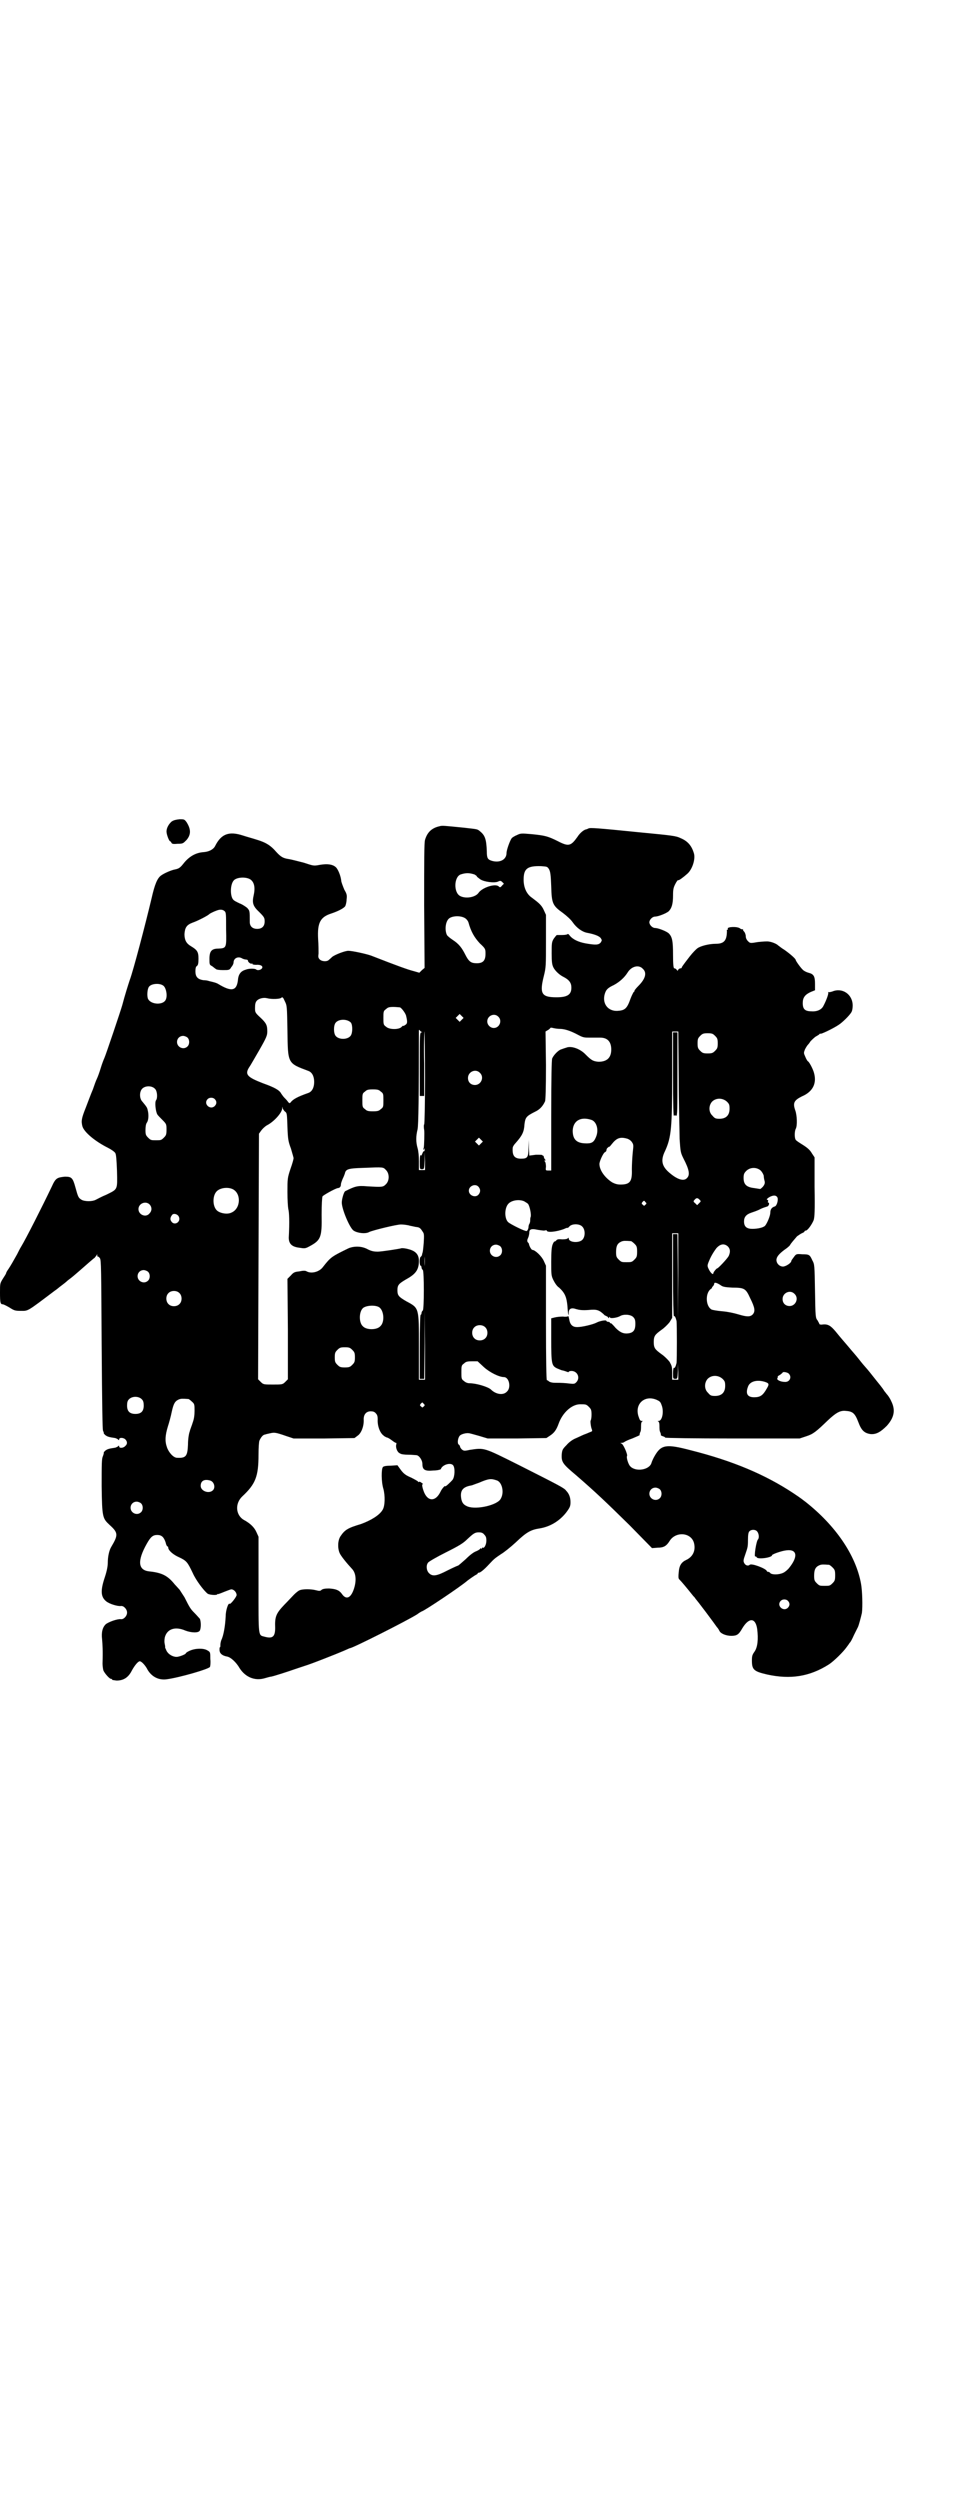 <?xml version="1.0" standalone="no"?>
<!DOCTYPE svg PUBLIC "-//W3C//DTD SVG 20010904//EN"
 "http://www.w3.org/TR/2001/REC-SVG-20010904/DTD/svg10.dtd">
<svg version="1.0" xmlns="http://www.w3.org/2000/svg"
 width="1108pt" height="2850pt" viewBox="0 0 1108 2850"
 preserveAspectRatio="xMidYMid meet">
<g transform="translate(0,2850) scale(0.5,-0.5)"
fill="#000000" stroke="none">
<path d="M392 3827 c-7 -6 -12 -15 -12 -23 0 -7 6 -22 8 -22 1 0 2 -2 3 -3 1
-3 3 -4 14 -3 13 0 13 1 21 9 10 12 10 24 0 40 -5 7 -6 7 -16 7 -9 -1 -13 -2
-18 -5z"/>
<path d="M1003 3816 c-18 -4 -28 -14 -33 -31 -2 -6 -2 -48 -2 -150 l1 -142 -6
-5 -6 -6 -14 4 c-12 3 -37 12 -96 35 -11 4 -43 11 -52 11 -8 0 -31 -9 -37 -14
-4 -4 -8 -7 -9 -8 -5 -3 -15 -2 -19 2 -4 4 -4 6 -3 14 0 5 0 20 -1 33 -2 37 5
50 30 58 15 5 29 12 32 17 1 2 3 9 3 15 1 9 1 12 -5 22 -3 7 -6 15 -7 19 -1
13 -8 29 -13 33 -7 6 -18 8 -36 5 -15 -3 -15 -2 -37 5 -12 3 -27 7 -33 8 -14
2 -19 5 -30 17 -12 14 -23 21 -43 27 -9 3 -24 7 -33 10 -31 10 -49 4 -63 -24
-4 -8 -14 -13 -26 -14 -18 -1 -34 -10 -47 -27 -8 -10 -11 -11 -21 -13 -8 -2
-22 -8 -29 -13 -9 -6 -15 -21 -22 -52 -14 -59 -42 -166 -50 -187 -3 -9 -11
-34 -17 -57 -3 -11 -38 -115 -41 -121 -1 -2 -5 -12 -8 -22 -3 -10 -7 -21 -9
-25 -2 -4 -6 -15 -9 -24 -4 -9 -11 -28 -16 -41 -10 -25 -11 -31 -8 -43 4 -14
30 -35 58 -49 8 -4 15 -9 17 -12 2 -3 3 -14 4 -41 1 -44 2 -41 -24 -54 -10 -4
-21 -10 -25 -12 -8 -4 -26 -4 -33 1 -6 4 -7 6 -13 28 -6 22 -9 24 -24 24 -18
-2 -21 -3 -30 -23 -22 -46 -59 -119 -70 -137 -2 -3 -6 -11 -9 -17 -9 -16 -14
-25 -20 -34 -3 -4 -5 -8 -5 -9 0 -1 -3 -6 -7 -12 -7 -11 -7 -12 -7 -32 0 -23
1 -27 6 -27 2 0 8 -3 15 -7 11 -7 13 -8 26 -8 18 0 13 -3 78 46 3 2 7 5 8 6 1
1 5 4 9 7 4 3 9 7 10 8 2 2 6 5 10 8 4 3 12 10 19 16 16 14 33 29 35 30 1 1 2
3 4 5 2 4 2 4 2 0 0 -2 1 -3 1 -2 1 0 3 -1 5 -4 3 -4 3 -25 4 -196 1 -145 2
-193 3 -197 2 -4 2 -6 2 -6 -1 0 1 -2 3 -4 5 -4 9 -5 23 -7 3 -1 7 -3 7 -4 1
-1 2 -1 2 1 0 5 10 4 14 0 5 -5 5 -11 0 -15 -4 -5 -14 -6 -14 -1 0 2 -1 2 -2
1 0 -1 -4 -3 -7 -4 -14 -2 -18 -3 -23 -7 -2 -2 -4 -4 -3 -4 0 0 0 -3 -2 -8 -3
-6 -3 -17 -3 -69 1 -71 2 -73 18 -88 20 -18 20 -23 4 -50 -5 -8 -8 -23 -8 -36
0 -8 -2 -19 -7 -34 -10 -30 -9 -44 3 -54 7 -6 26 -12 34 -11 6 1 14 -7 14 -15
0 -8 -8 -16 -14 -15 -8 1 -27 -6 -34 -11 -8 -7 -11 -19 -9 -35 1 -12 2 -26 1
-55 0 -5 1 -13 2 -16 3 -7 14 -19 17 -19 2 0 3 -1 3 -2 0 -1 4 -1 10 -2 16 0
27 7 35 23 6 11 14 21 18 21 4 0 12 -9 16 -16 9 -18 26 -28 46 -25 29 4 95 23
98 28 1 1 2 10 1 18 0 16 0 16 -7 20 -8 5 -27 5 -40 -1 -5 -2 -9 -5 -9 -6 0
-2 -15 -8 -21 -8 -9 0 -19 6 -23 14 -2 5 -4 8 -3 8 0 0 0 3 -1 7 -1 4 -1 9 0
15 5 20 24 26 47 16 13 -5 30 -6 33 0 3 5 3 21 0 27 -2 2 -7 8 -12 13 -9 9
-11 12 -23 36 -4 6 -9 14 -11 17 -2 2 -7 8 -11 12 -16 20 -29 27 -59 30 -25 3
-27 24 -5 63 9 16 14 20 24 20 10 0 15 -5 19 -17 1 -5 3 -9 4 -9 1 0 2 -1 2
-3 0 -6 11 -16 25 -22 17 -8 19 -11 31 -36 7 -16 25 -40 34 -47 5 -3 22 -4 22
-1 0 1 1 1 1 0 1 0 7 2 14 5 8 3 15 6 17 6 6 0 12 -7 12 -13 0 -4 -14 -22 -16
-20 -3 3 -9 -15 -9 -29 -1 -22 -5 -44 -10 -54 -1 -3 -2 -7 -2 -10 0 -4 0 -6
-1 -6 -1 0 -1 -3 -1 -6 0 -8 6 -13 16 -15 9 -1 22 -13 30 -27 13 -20 34 -29
56 -23 7 2 14 4 16 4 6 1 43 13 54 17 6 2 15 5 21 7 17 5 77 29 91 35 7 3 13
6 14 6 6 0 129 62 153 77 5 4 11 7 11 7 4 0 88 56 104 70 8 6 17 12 19 13 2 1
4 2 4 3 0 1 1 2 3 2 3 0 11 6 23 19 13 14 14 14 27 23 7 4 22 16 34 27 25 24
35 29 55 32 24 4 45 17 60 36 9 12 10 15 10 24 0 10 -3 19 -10 26 -4 6 -16 12
-107 58 -82 41 -79 40 -113 35 -13 -3 -14 -2 -18 1 -2 2 -4 5 -4 6 0 1 -1 4
-3 5 -4 3 -2 15 2 20 3 4 15 7 21 6 2 0 12 -3 23 -6 l20 -6 67 0 67 1 9 6 c9
6 14 13 19 27 9 25 30 44 49 44 13 0 14 0 20 -6 5 -5 6 -7 6 -18 0 -6 -1 -12
-2 -13 -1 -1 0 -14 3 -21 1 -3 0 -4 -3 -5 -3 -1 -9 -4 -15 -6 -5 -2 -15 -7
-20 -9 -7 -3 -15 -9 -20 -15 -9 -9 -10 -11 -11 -21 -1 -18 2 -22 33 -48 45
-39 67 -60 122 -114 l51 -52 13 1 c14 0 20 4 27 15 14 23 50 20 56 -5 4 -17
-3 -31 -18 -38 -11 -5 -16 -13 -17 -28 -1 -9 -1 -14 1 -16 6 -6 16 -18 32 -38
2 -2 4 -4 5 -6 1 -1 12 -15 24 -31 12 -16 23 -31 25 -34 3 -3 5 -7 6 -9 3 -6
15 -11 27 -11 13 0 17 3 25 17 15 25 30 25 34 -1 3 -24 1 -42 -6 -52 -5 -7 -6
-10 -6 -20 0 -21 4 -25 34 -32 54 -12 98 -5 142 23 12 8 33 29 40 39 3 4 6 8
7 10 2 1 6 9 10 18 4 8 8 16 9 18 2 4 7 23 9 32 2 14 1 51 -2 67 -12 66 -59
133 -126 186 -8 6 -10 8 -28 20 -65 43 -139 74 -234 98 -57 15 -68 13 -83 -13
-3 -5 -6 -12 -7 -15 -4 -17 -37 -22 -49 -8 -4 4 -9 20 -7 23 2 3 -8 26 -12 28
-4 2 -4 2 0 2 2 0 5 1 6 2 1 1 9 5 18 8 9 4 17 7 17 8 -1 0 0 3 1 6 2 3 2 9 2
15 0 6 1 9 3 10 2 0 1 1 -1 1 -4 0 -5 2 -8 11 -9 29 16 50 44 36 6 -3 7 -5 10
-14 4 -14 0 -33 -8 -33 -2 0 -3 -1 -1 -1 2 -1 3 -4 3 -10 0 -6 0 -12 2 -15 1
-3 2 -6 1 -6 0 -1 2 -2 5 -3 3 -1 5 -2 5 -3 0 -1 68 -2 154 -2 l153 0 15 5
c16 5 23 11 49 36 18 17 28 23 40 22 17 -1 22 -5 30 -26 7 -19 14 -25 28 -27
13 -1 23 5 37 19 17 19 20 36 10 56 -3 7 -8 14 -11 17 -2 3 -5 6 -6 8 -1 2 -5
7 -8 11 -4 5 -13 16 -20 25 -7 9 -14 17 -15 18 -1 1 -7 8 -14 17 -7 9 -17 20
-21 25 -10 12 -20 23 -32 38 -11 13 -17 17 -29 16 -4 -1 -8 0 -8 1 0 1 -2 4
-4 8 -5 6 -5 8 -6 67 -1 59 -1 61 -6 70 -6 13 -7 14 -23 14 -13 1 -14 1 -19
-6 -3 -4 -6 -8 -6 -9 0 -5 -13 -13 -19 -13 -8 0 -15 7 -15 15 0 7 6 14 18 23
6 4 12 9 13 11 2 4 10 13 16 20 3 2 7 5 11 7 3 1 6 3 6 4 0 1 1 2 3 2 4 0 14
14 18 24 2 7 3 20 2 76 l0 67 -6 9 c-4 7 -9 12 -20 19 -8 5 -16 10 -17 12 -3
4 -3 19 0 25 4 7 3 31 -1 42 -6 17 -3 23 15 32 26 11 35 31 27 56 -3 9 -10 22
-13 24 -1 0 -4 5 -6 10 -4 9 -4 9 -1 17 2 4 5 9 7 11 2 2 4 5 6 8 2 2 7 7 11
10 5 3 9 5 9 6 0 1 2 1 4 1 5 1 34 15 44 23 9 7 24 22 26 28 1 2 2 8 2 13 0
26 -24 42 -47 32 -4 -1 -7 -2 -8 -1 -1 0 -1 0 -1 -1 2 -1 -4 -18 -11 -31 -4
-8 -14 -13 -27 -12 -15 0 -20 5 -20 19 0 12 5 19 18 25 l10 4 0 15 c0 17 -3
22 -15 25 -4 1 -10 4 -12 6 -5 4 -17 21 -17 23 0 3 -14 15 -27 24 -7 4 -12 9
-13 9 -2 3 -13 8 -21 9 -4 1 -15 0 -25 -1 -18 -3 -18 -3 -23 2 -3 3 -5 7 -5
11 0 4 -2 9 -4 11 -2 2 -3 4 -2 5 0 1 0 1 -1 0 -1 0 -4 0 -6 2 -6 5 -31 4 -28
-1 1 -1 0 -2 -1 -2 -1 0 -2 -1 -1 -2 0 -22 -6 -30 -25 -30 -16 0 -35 -5 -42
-10 -3 -2 -11 -10 -18 -19 -17 -22 -18 -24 -18 -25 0 -1 -1 -2 -3 -2 -1 0 -4
-1 -5 -3 -1 -3 -2 -3 -4 0 -1 2 -4 3 -5 3 -2 0 -3 8 -3 31 0 32 -2 41 -10 49
-6 5 -24 12 -31 12 -6 0 -13 7 -13 13 0 6 7 13 13 13 7 0 25 7 31 12 7 7 10
17 10 36 0 14 1 18 5 26 3 6 6 10 7 9 1 -1 11 6 21 15 11 10 18 32 15 45 -5
18 -14 29 -31 36 -10 5 -19 6 -92 13 -99 10 -114 11 -118 9 -2 -1 -4 -2 -5 -2
-6 -1 -15 -9 -20 -17 -15 -21 -20 -23 -45 -10 -22 11 -29 13 -60 16 -23 2 -25
2 -33 -2 -5 -2 -10 -5 -12 -7 -4 -5 -12 -27 -12 -34 0 -15 -15 -23 -33 -18
-10 3 -12 6 -12 22 -1 27 -4 36 -15 45 -7 6 -5 5 -40 9 -41 4 -47 5 -53 3z
m250 -98 c3 -6 4 -12 5 -39 1 -39 3 -44 27 -61 8 -6 18 -15 22 -21 9 -13 22
-22 33 -24 16 -3 27 -7 31 -12 3 -5 3 -5 0 -10 -5 -6 -12 -6 -35 -2 -16 3 -29
9 -36 18 -2 3 -4 4 -5 3 0 -1 -6 -2 -12 -2 -5 0 -11 0 -12 0 -1 0 -4 -4 -7 -8
-5 -8 -5 -11 -5 -34 0 -20 1 -26 4 -32 4 -8 14 -17 22 -21 14 -7 19 -14 19
-25 0 -16 -9 -22 -34 -22 -34 0 -39 8 -29 48 5 20 5 23 5 80 l0 60 -5 11 c-5
11 -11 16 -27 28 -12 8 -19 23 -19 41 0 25 8 32 40 31 14 -1 14 -1 18 -7z
m-170 -12 c3 -2 5 -3 5 -4 0 -1 4 -4 8 -7 9 -6 33 -9 41 -5 4 2 6 2 9 -1 l4
-4 -4 -4 c-4 -5 -5 -5 -8 -2 -8 7 -38 -3 -46 -15 -7 -10 -29 -14 -42 -7 -15 8
-14 43 1 49 12 4 20 4 32 0z m-512 -11 c9 -6 12 -18 8 -36 -4 -18 -2 -25 13
-39 11 -11 12 -13 12 -21 0 -11 -6 -17 -17 -17 -11 0 -17 6 -17 16 0 26 0 25
-6 32 -4 3 -11 8 -17 10 -6 3 -13 6 -15 9 -7 8 -7 35 2 44 7 7 27 8 37 2z
m-58 -73 c3 -3 3 -8 3 -41 1 -43 1 -43 -18 -44 -15 0 -20 -6 -20 -23 0 -13 0
-14 6 -17 3 -2 6 -5 8 -6 1 -2 8 -3 17 -3 14 0 15 0 19 7 3 3 5 8 5 10 0 10
10 15 19 10 3 -2 8 -3 10 -3 2 0 4 -1 4 -3 0 -3 7 -8 9 -6 0 1 1 1 1 -1 0 -1
3 -2 9 -2 11 1 17 -4 12 -9 -3 -3 -9 -4 -12 -2 -2 3 -17 3 -24 0 -11 -3 -17
-10 -18 -24 -3 -25 -15 -27 -46 -8 -4 2 -7 3 -20 6 -2 1 -8 2 -13 2 -13 2 -18
8 -18 20 0 7 1 11 3 12 3 2 4 6 4 17 0 16 -3 20 -18 29 -10 6 -14 14 -14 27 1
15 5 21 18 26 12 4 37 17 39 20 1 1 11 6 17 8 8 3 14 2 18 -2z m549 -16 c3 -2
6 -6 7 -9 6 -22 14 -35 26 -48 13 -12 13 -13 13 -24 0 -17 -7 -23 -26 -21 -8
1 -13 5 -20 19 -8 16 -15 25 -29 34 -6 4 -12 9 -13 11 -5 10 -4 29 4 37 7 7
28 8 38 1z m405 -115 c10 -9 6 -23 -10 -39 -5 -5 -9 -10 -9 -11 0 -2 -1 -3 -2
-3 0 0 -4 -7 -7 -15 -8 -23 -13 -27 -30 -28 -21 -1 -35 16 -29 38 3 10 6 14
21 21 13 7 24 17 31 28 9 15 26 19 35 9z m-1095 -38 c7 -4 11 -24 6 -33 -6
-12 -33 -11 -40 2 -3 6 -2 23 2 28 5 7 23 9 32 3z m284 -103 c1 -76 0 -74 48
-92 8 -3 13 -12 13 -25 0 -13 -5 -22 -13 -25 -26 -9 -36 -15 -41 -22 -2 -2 -3
-2 -6 2 -2 3 -6 7 -8 9 -2 2 -5 6 -7 9 -4 8 -14 14 -42 24 -36 14 -42 20 -31
37 3 4 13 22 23 39 16 28 18 33 18 42 0 14 -2 19 -16 32 -12 11 -12 12 -12 22
0 8 1 13 4 16 4 5 15 8 23 6 11 -3 31 -2 33 1 3 2 4 1 8 -8 5 -10 5 -11 6 -67z
m257 53 c4 -2 13 -14 14 -20 3 -13 3 -17 -2 -20 -3 -2 -5 -3 -5 -2 0 1 -2 -1
-4 -3 -6 -6 -28 -6 -35 1 -6 4 -6 6 -6 20 0 14 0 16 6 20 4 4 7 5 17 5 6 0 13
-1 15 -1z m141 -28 l-5 -5 -4 4 -5 5 4 4 5 5 4 -4 5 -5 -4 -4z m83 7 c10 -9 3
-26 -10 -26 -8 0 -15 7 -15 15 0 13 16 20 25 11z m-336 -14 c4 -6 4 -24 -1
-30 -7 -9 -27 -9 -34 0 -5 6 -5 24 0 30 7 9 27 9 35 0z m476 -14 c11 0 24 -4
41 -13 13 -7 15 -7 29 -7 9 0 19 0 23 0 16 0 25 -9 25 -27 0 -19 -10 -28 -29
-28 -12 1 -16 3 -29 16 -13 14 -34 21 -45 16 -4 -1 -9 -3 -12 -4 -6 -2 -17
-13 -20 -21 -1 -6 -2 -37 -2 -131 l0 -124 -6 0 c-7 0 -7 0 -6 9 0 4 -1 10 -2
11 -2 2 -2 3 0 3 2 0 2 0 0 2 -1 1 -2 3 -3 6 0 2 -1 3 -1 3 -1 -1 -2 0 -2 1 0
1 -6 1 -15 1 l-15 -2 -1 18 0 18 -1 -18 c0 -22 -2 -25 -17 -25 -15 0 -20 7
-19 24 0 3 3 8 7 12 15 17 19 25 20 43 2 15 4 18 24 28 11 5 18 13 23 24 1 4
2 27 2 82 l-1 77 5 3 c4 2 6 5 6 5 0 1 3 1 6 0 4 -1 11 -2 15 -2z m-315 -7 c2
0 2 -1 0 -1 -4 0 -4 -5 -4 -72 l0 -73 5 0 5 0 0 74 c-1 40 0 73 1 73 0 0 1
-48 1 -106 0 -58 -1 -106 -2 -106 -1 0 -1 -8 0 -12 1 -4 0 -40 -1 -41 0 -1 -1
-3 -1 -4 0 -1 1 -1 2 1 1 2 2 2 1 -1 0 -3 0 -4 -1 -4 -1 1 -3 -2 -4 -5 -2 -5
-3 -6 -4 -4 -1 2 -2 -4 -2 -14 0 -18 0 -18 5 -18 5 0 5 0 6 20 l0 19 1 -20 0
-21 -7 0 -7 0 0 20 c0 12 -1 23 -3 30 -4 14 -4 27 0 43 2 11 3 73 3 225 0 2 1
2 2 1 0 -1 2 -3 4 -4z m587 -106 c0 -60 2 -121 2 -138 2 -29 2 -31 9 -45 13
-25 15 -37 8 -44 -7 -8 -21 -4 -38 10 -20 16 -23 30 -12 52 14 31 16 52 16
173 l0 99 7 0 7 0 1 -107z m83 97 c5 -5 6 -7 6 -17 0 -10 -1 -12 -6 -17 -5 -5
-7 -6 -17 -6 -10 0 -12 1 -17 6 -5 5 -6 7 -6 17 0 10 1 12 6 17 5 5 7 6 17 6
10 0 12 -1 17 -6z m-1204 -4 c5 -5 5 -15 0 -20 -9 -9 -24 -2 -24 10 0 8 6 14
14 14 3 0 8 -2 10 -4z m667 -80 c11 -10 3 -28 -11 -28 -9 0 -16 6 -16 16 0 14
17 22 27 12z m-741 -37 c5 -5 6 -21 2 -26 -3 -4 -1 -25 3 -32 1 -2 7 -8 12
-13 9 -9 9 -10 9 -22 0 -11 -1 -13 -6 -18 -6 -6 -7 -6 -18 -6 -11 0 -12 0 -18
6 -5 5 -6 7 -6 17 0 8 1 14 3 17 4 5 5 18 2 29 -1 5 -2 7 -12 19 -7 7 -7 22
-1 29 7 8 23 8 30 0z m515 -6 c6 -4 6 -6 6 -20 0 -14 0 -16 -6 -20 -4 -4 -7
-5 -18 -5 -11 0 -14 1 -18 5 -6 4 -6 6 -6 20 0 14 0 16 6 20 4 4 7 5 18 5 11
0 14 -1 18 -5z m-379 -17 c5 -5 5 -11 0 -16 -10 -10 -27 5 -16 16 4 4 12 4 16
0z m1169 -6 c5 -5 6 -7 6 -16 0 -15 -8 -23 -23 -23 -9 0 -11 1 -16 7 -9 8 -9
23 -1 32 9 9 24 9 34 0z m-1008 -23 c4 -3 4 -6 5 -35 1 -28 2 -33 8 -49 3 -11
6 -20 6 -22 0 -2 -3 -13 -7 -24 -7 -21 -7 -23 -7 -53 0 -18 1 -34 2 -39 2 -7
3 -29 1 -65 0 -14 7 -21 24 -23 12 -2 14 -2 23 3 26 14 29 20 28 72 0 24 1 39
2 42 2 3 29 18 35 19 4 0 7 3 7 8 0 3 2 8 4 13 2 4 4 9 5 12 2 10 7 12 41 13
49 2 46 2 53 -5 8 -8 8 -24 0 -32 -7 -7 -8 -7 -43 -5 -22 2 -28 0 -50 -11 -3
-1 -8 -18 -8 -26 0 -15 18 -58 27 -64 9 -6 28 -8 36 -3 9 4 62 17 72 17 5 0
15 -1 21 -3 6 -1 13 -3 16 -3 6 -1 8 -3 13 -11 3 -4 3 -8 2 -25 -1 -12 -2 -22
-3 -23 0 -1 -1 -3 -1 -5 -1 -2 -2 -3 -3 -4 -3 -1 -3 -20 0 -20 1 0 2 -2 2 -4
0 -2 1 -4 3 -6 3 -3 3 -89 0 -92 -2 -2 -3 -4 -3 -6 0 -2 -1 -4 -2 -4 -1 0 -2
-26 -2 -73 l0 -73 5 0 5 0 1 79 0 78 1 -79 0 -80 -7 0 -7 0 0 74 c0 91 1 89
-29 105 -17 10 -20 13 -20 25 0 12 3 15 20 25 22 12 29 22 29 42 0 15 -8 23
-25 27 -7 2 -13 2 -14 2 -7 -2 -47 -8 -55 -8 -8 0 -14 1 -22 5 -14 8 -31 8
-44 3 -39 -19 -41 -20 -59 -43 -8 -11 -26 -16 -37 -10 -3 2 -8 2 -17 0 -10 -1
-13 -2 -19 -9 l-8 -8 1 -115 0 -114 -6 -6 c-6 -6 -7 -6 -28 -6 -21 0 -22 0
-28 6 l-6 6 1 280 1 280 5 7 c3 4 8 9 13 12 16 8 35 29 35 39 0 4 1 4 1 0 1
-2 3 -6 6 -8z m700 -19 c11 -5 16 -23 9 -39 -5 -12 -10 -15 -26 -14 -19 1 -27
10 -27 29 1 23 19 33 44 24z m-253 -53 l-5 -5 -4 4 -5 5 4 4 5 5 4 -4 5 -5 -4
-4z m332 11 c5 -1 10 -5 12 -8 4 -6 4 -7 2 -24 -1 -11 -2 -28 -2 -38 1 -28 -4
-35 -26 -35 -8 0 -13 2 -19 5 -17 11 -29 28 -29 42 0 6 9 26 13 27 2 1 3 3 3
4 0 2 1 5 3 6 2 2 3 3 3 2 0 -1 3 2 6 6 11 14 19 17 34 13z m306 -73 c3 -3 6
-8 7 -12 0 -3 1 -9 2 -12 1 -5 0 -8 -4 -13 -3 -3 -6 -6 -7 -5 0 0 -6 1 -13 2
-17 2 -24 8 -24 23 0 8 1 11 6 16 9 9 24 9 33 1z m-644 -37 c5 -6 5 -12 0 -18
-7 -8 -22 -2 -22 9 0 11 15 17 22 9z m-562 -5 c21 -9 20 -45 -2 -54 -10 -5
-28 -1 -34 6 -9 10 -9 32 0 42 7 8 24 11 36 6z m1244 -19 c3 -5 -1 -20 -6 -21
-7 -2 -10 -7 -10 -14 0 -7 -7 -24 -12 -30 -4 -4 -16 -7 -29 -7 -13 0 -19 5
-19 17 0 10 5 16 17 20 6 2 15 5 20 8 6 3 13 5 16 6 4 1 6 9 2 9 -1 0 -1 1 0
3 0 2 0 3 -1 3 -4 0 -2 3 5 7 8 4 14 4 17 -1z m-178 -5 c4 -4 4 -4 0 -8 l-5
-5 -4 4 c-5 4 -5 5 -2 8 4 5 7 5 11 1z m-400 -4 c3 -2 7 -4 9 -6 4 -5 8 -25 6
-30 -1 -2 -1 -6 -1 -9 0 -2 -1 -5 -2 -7 -1 -1 -2 -5 -2 -9 -1 -3 -2 -6 -4 -7
-4 -1 -36 15 -42 20 -9 8 -9 32 0 42 7 8 24 11 36 6z m277 -2 c3 -3 3 -3 0 -6
-3 -3 -3 -3 -6 0 -3 2 -3 3 -1 6 4 4 4 4 7 0z m-1131 -6 c5 -6 5 -14 -1 -20
-8 -10 -25 -3 -25 10 0 13 17 20 26 10z m66 -27 c6 -12 -10 -22 -17 -11 -3 4
-3 9 2 15 3 4 12 2 15 -4z m921 -23 c7 -7 7 -23 0 -30 -8 -8 -31 -6 -31 3 0 2
-1 2 -2 1 0 -2 -6 -3 -13 -3 -9 1 -12 0 -14 -3 -1 -1 -3 -2 -3 -2 -1 1 -3 -2
-5 -7 -2 -6 -3 -15 -3 -39 0 -29 0 -32 5 -42 3 -6 8 -14 13 -17 13 -12 17 -21
19 -42 1 -18 3 -27 3 -15 0 9 6 12 17 8 7 -2 14 -3 28 -2 19 2 24 0 35 -10 1
-2 4 -3 6 -4 2 -1 4 -2 4 -4 0 -1 1 -1 2 1 2 2 2 2 2 0 0 -3 16 -1 23 3 8 5
24 4 30 -2 4 -4 5 -7 5 -16 0 -13 -4 -19 -14 -21 -12 -2 -20 1 -31 12 -5 6
-10 11 -11 11 -1 -1 -2 0 -2 1 0 1 -2 2 -4 2 -2 0 -4 1 -4 2 0 3 -16 0 -23 -4
-8 -4 -32 -10 -44 -10 -10 0 -16 5 -18 18 -1 5 -2 8 -2 7 -1 -1 -6 -2 -12 -1
-7 0 -15 -1 -19 -2 l-8 -2 0 -47 c0 -57 1 -61 13 -67 5 -2 11 -5 14 -5 3 -1 7
-2 9 -3 3 -1 4 -1 4 0 0 1 3 2 6 2 14 0 21 -16 11 -26 -4 -4 -5 -4 -22 -2 -10
1 -22 1 -27 1 -5 0 -10 1 -13 3 -2 2 -4 3 -5 3 -1 0 -2 45 -2 131 l0 130 -5
11 c-5 11 -20 25 -26 25 -2 0 -7 8 -8 14 0 1 -2 3 -3 4 -1 2 -1 5 1 9 2 4 3
10 3 13 0 7 5 9 18 6 6 -1 13 -2 16 -2 3 1 6 1 6 0 0 -5 22 -3 40 4 4 2 7 3 8
2 0 0 2 2 4 4 6 6 23 6 29 -1z m219 -114 l-1 -100 0 99 -1 98 -5 0 -5 0 0 -94
c0 -55 1 -94 2 -93 2 1 4 -3 6 -11 1 -7 1 -89 0 -96 -2 -8 -4 -12 -6 -11 -1 1
-2 -5 -2 -12 0 -12 0 -13 5 -13 5 0 5 0 6 18 l0 17 1 -18 0 -19 -7 0 -7 0 0
16 c0 14 -1 16 -6 25 -4 5 -12 13 -18 17 -15 11 -18 14 -18 28 0 14 3 17 18
28 6 4 14 12 18 17 l6 10 0 96 0 97 7 0 7 0 0 -99z m-108 81 c1 0 5 -3 8 -6 5
-5 6 -7 6 -18 0 -11 -1 -13 -6 -18 -6 -6 -7 -6 -18 -6 -11 0 -12 0 -18 6 -5 5
-6 7 -6 17 0 14 3 20 12 24 5 2 8 2 22 1z m-298 -12 c5 -5 5 -15 0 -20 -9 -9
-24 -2 -24 10 0 8 6 14 14 14 3 0 8 -2 10 -4z m519 0 c6 -6 6 -13 2 -22 -4 -7
-24 -28 -26 -28 -2 0 -9 -9 -9 -11 0 -5 -6 0 -10 8 -4 8 -4 9 -1 17 4 10 9 20
18 32 9 10 18 11 26 4z m-692 -45 c0 -5 0 0 0 12 0 12 0 17 0 10 1 -6 1 -16 0
-22z m-631 -13 c5 -5 5 -15 0 -20 -9 -9 -24 -2 -24 10 0 8 6 14 14 14 3 0 8
-2 10 -4z m1306 -30 c5 -4 9 -5 27 -6 28 0 31 -2 41 -24 11 -22 12 -30 6 -37
-6 -6 -13 -6 -33 0 -10 3 -24 6 -36 7 -12 1 -23 3 -25 4 -13 7 -15 35 -3 46 3
2 5 4 4 4 -1 0 0 1 2 3 2 2 3 5 3 6 0 4 6 2 14 -3z m-1235 -18 c7 -6 7 -19 1
-25 -6 -7 -19 -7 -25 -1 -7 6 -7 19 -1 25 6 7 19 7 25 1z m1404 -2 c11 -10 3
-28 -11 -28 -9 0 -16 6 -16 16 0 14 17 22 27 12z m-949 -30 c12 -6 15 -34 4
-44 -8 -9 -32 -9 -40 0 -9 8 -9 32 0 41 6 6 26 8 36 3z m243 -46 c7 -6 7 -19
1 -25 -6 -7 -19 -7 -25 -1 -7 6 -7 19 -1 25 6 7 19 7 25 1z m-303 -52 c5 -5 6
-7 6 -17 0 -10 -1 -12 -6 -17 -5 -5 -7 -6 -17 -6 -10 0 -12 1 -17 6 -5 5 -6 7
-6 17 0 10 1 12 6 17 5 5 7 6 17 6 10 0 12 -1 17 -6z m300 -39 c13 -12 35 -23
46 -23 12 0 17 -24 7 -33 -8 -9 -25 -7 -37 5 -7 6 -33 14 -49 14 -4 0 -9 2
-12 5 -6 4 -6 6 -6 20 0 14 0 16 6 20 4 4 7 5 18 5 l13 0 14 -13z m696 -15 c8
-8 2 -20 -9 -19 -10 0 -19 5 -17 8 1 1 1 3 1 4 -1 0 1 2 5 4 3 2 6 5 6 5 0 3
11 1 14 -2z m-151 -12 c5 -5 6 -7 6 -16 0 -15 -8 -23 -23 -23 -9 0 -11 1 -16
7 -9 8 -9 23 -1 32 9 9 24 9 34 0z m97 -7 c9 -3 10 -5 4 -15 -9 -16 -15 -20
-29 -20 -15 0 -20 8 -14 24 4 12 20 17 39 11z m-1422 -40 c3 -3 4 -7 4 -14 0
-13 -6 -19 -19 -19 -13 0 -19 6 -19 19 0 7 1 11 4 14 7 8 23 8 30 0z m106 1
c1 0 5 -3 8 -6 6 -5 6 -7 6 -21 0 -9 -1 -18 -4 -26 -2 -7 -6 -16 -7 -21 -2 -5
-4 -18 -4 -30 -1 -27 -5 -31 -25 -30 -8 0 -19 12 -23 24 -5 14 -4 27 2 47 3 9
7 24 9 34 4 18 7 24 16 28 5 2 8 2 22 1z m537 -11 c3 -3 3 -3 0 -6 -3 -3 -3
-3 -6 0 -3 2 -3 3 -1 6 4 4 4 4 7 0z m-109 -22 c3 -3 4 -7 4 -13 -1 -15 5 -31
13 -37 3 -3 8 -5 9 -5 1 0 6 -3 10 -6 4 -3 8 -6 10 -6 1 0 1 -2 0 -5 -1 -7 3
-17 9 -19 2 -2 10 -3 19 -3 8 0 16 -1 18 -1 6 0 14 -11 14 -20 0 -13 5 -17 25
-15 9 0 16 2 17 3 3 10 22 16 28 9 5 -6 4 -26 -1 -33 -5 -6 -17 -17 -17 -15 0
3 -8 -6 -11 -13 -11 -22 -28 -22 -37 -1 -4 10 -6 19 -3 19 1 0 0 1 -3 3 -2 2
-5 3 -6 2 -1 -1 -2 0 -2 1 -1 1 -8 5 -16 9 -12 5 -17 9 -23 17 l-8 11 -15 -1
c-10 0 -16 -1 -18 -3 -4 -4 -4 -34 1 -50 4 -15 4 -39 -2 -48 -7 -12 -27 -24
-49 -32 -30 -9 -37 -13 -47 -28 -6 -9 -7 -26 -2 -38 3 -7 16 -23 29 -37 8 -9
10 -25 4 -44 -7 -22 -18 -27 -28 -12 -6 8 -13 11 -29 12 -10 0 -14 -1 -17 -3
-3 -3 -5 -3 -13 -1 -11 3 -30 3 -37 0 -3 -1 -9 -6 -13 -10 -5 -5 -14 -15 -22
-23 -19 -20 -22 -27 -21 -53 0 -20 -6 -25 -24 -20 -15 4 -14 -3 -14 119 l0
109 -5 11 c-5 11 -14 19 -26 26 -21 10 -24 38 -6 55 30 28 37 45 37 95 0 17 1
29 2 32 4 9 9 14 13 14 2 1 8 2 12 3 9 2 12 2 35 -6 l18 -6 70 0 69 1 8 6 c8
6 14 22 13 37 0 11 6 18 16 18 5 0 9 -1 12 -5z m277 -153 c11 -5 16 -27 8 -41
-7 -15 -56 -26 -76 -18 -10 4 -14 10 -15 23 -1 15 6 22 24 25 1 0 8 3 17 6 23
10 28 10 42 5z m-655 0 c9 -3 12 -16 6 -22 -9 -9 -28 -2 -28 10 0 12 9 16 22
12z m1026 -20 c5 -5 5 -15 0 -20 -9 -9 -24 -2 -24 10 0 8 6 14 14 14 3 0 8 -2
10 -4z m-1184 -32 c5 -5 5 -15 0 -20 -9 -9 -24 -2 -24 10 0 8 6 14 14 14 3 0
8 -2 10 -4z m1406 -64 c4 -5 5 -14 2 -18 -4 -3 -10 -42 -6 -39 1 0 2 0 3 -2 2
-5 35 -1 35 5 0 2 22 10 33 11 24 3 27 -14 6 -40 -3 -4 -9 -9 -13 -11 -10 -5
-26 -5 -30 -1 -1 2 -4 3 -5 3 -2 0 -3 1 -3 2 -3 6 -35 18 -39 14 -3 -3 -9 -2
-12 3 -3 5 -3 7 2 21 5 15 6 16 6 33 0 11 1 17 3 19 4 5 14 5 18 0z m-623 -7
c4 -4 5 -7 5 -14 0 -9 -5 -18 -8 -16 -1 1 -2 0 -2 -1 0 -1 -1 -2 -2 -1 -1 1
-2 1 -2 0 0 -1 -4 -4 -9 -6 -6 -2 -15 -9 -24 -18 -9 -8 -17 -15 -18 -15 -1 0
-12 -5 -24 -11 -25 -13 -34 -14 -42 -6 -6 6 -7 18 -2 24 1 2 20 13 40 23 30
15 40 21 49 30 15 14 18 16 27 16 5 0 9 -1 12 -5z m787 -69 c1 0 5 -3 8 -6 5
-5 6 -7 6 -18 0 -11 -1 -13 -6 -18 -6 -6 -7 -6 -18 -6 -11 0 -12 0 -18 6 -5 5
-6 7 -6 17 0 14 3 20 12 24 5 2 8 2 22 1z m-94 -82 c5 -5 5 -11 0 -16 -10 -10
-27 5 -16 16 4 4 12 4 16 0z"/>
<path d="M1536 3250 c0 -74 1 -96 2 -94 2 1 3 1 5 0 3 -2 3 14 3 94 l0 96 -5
0 -5 0 0 -96z"/>
</g>
</svg>
